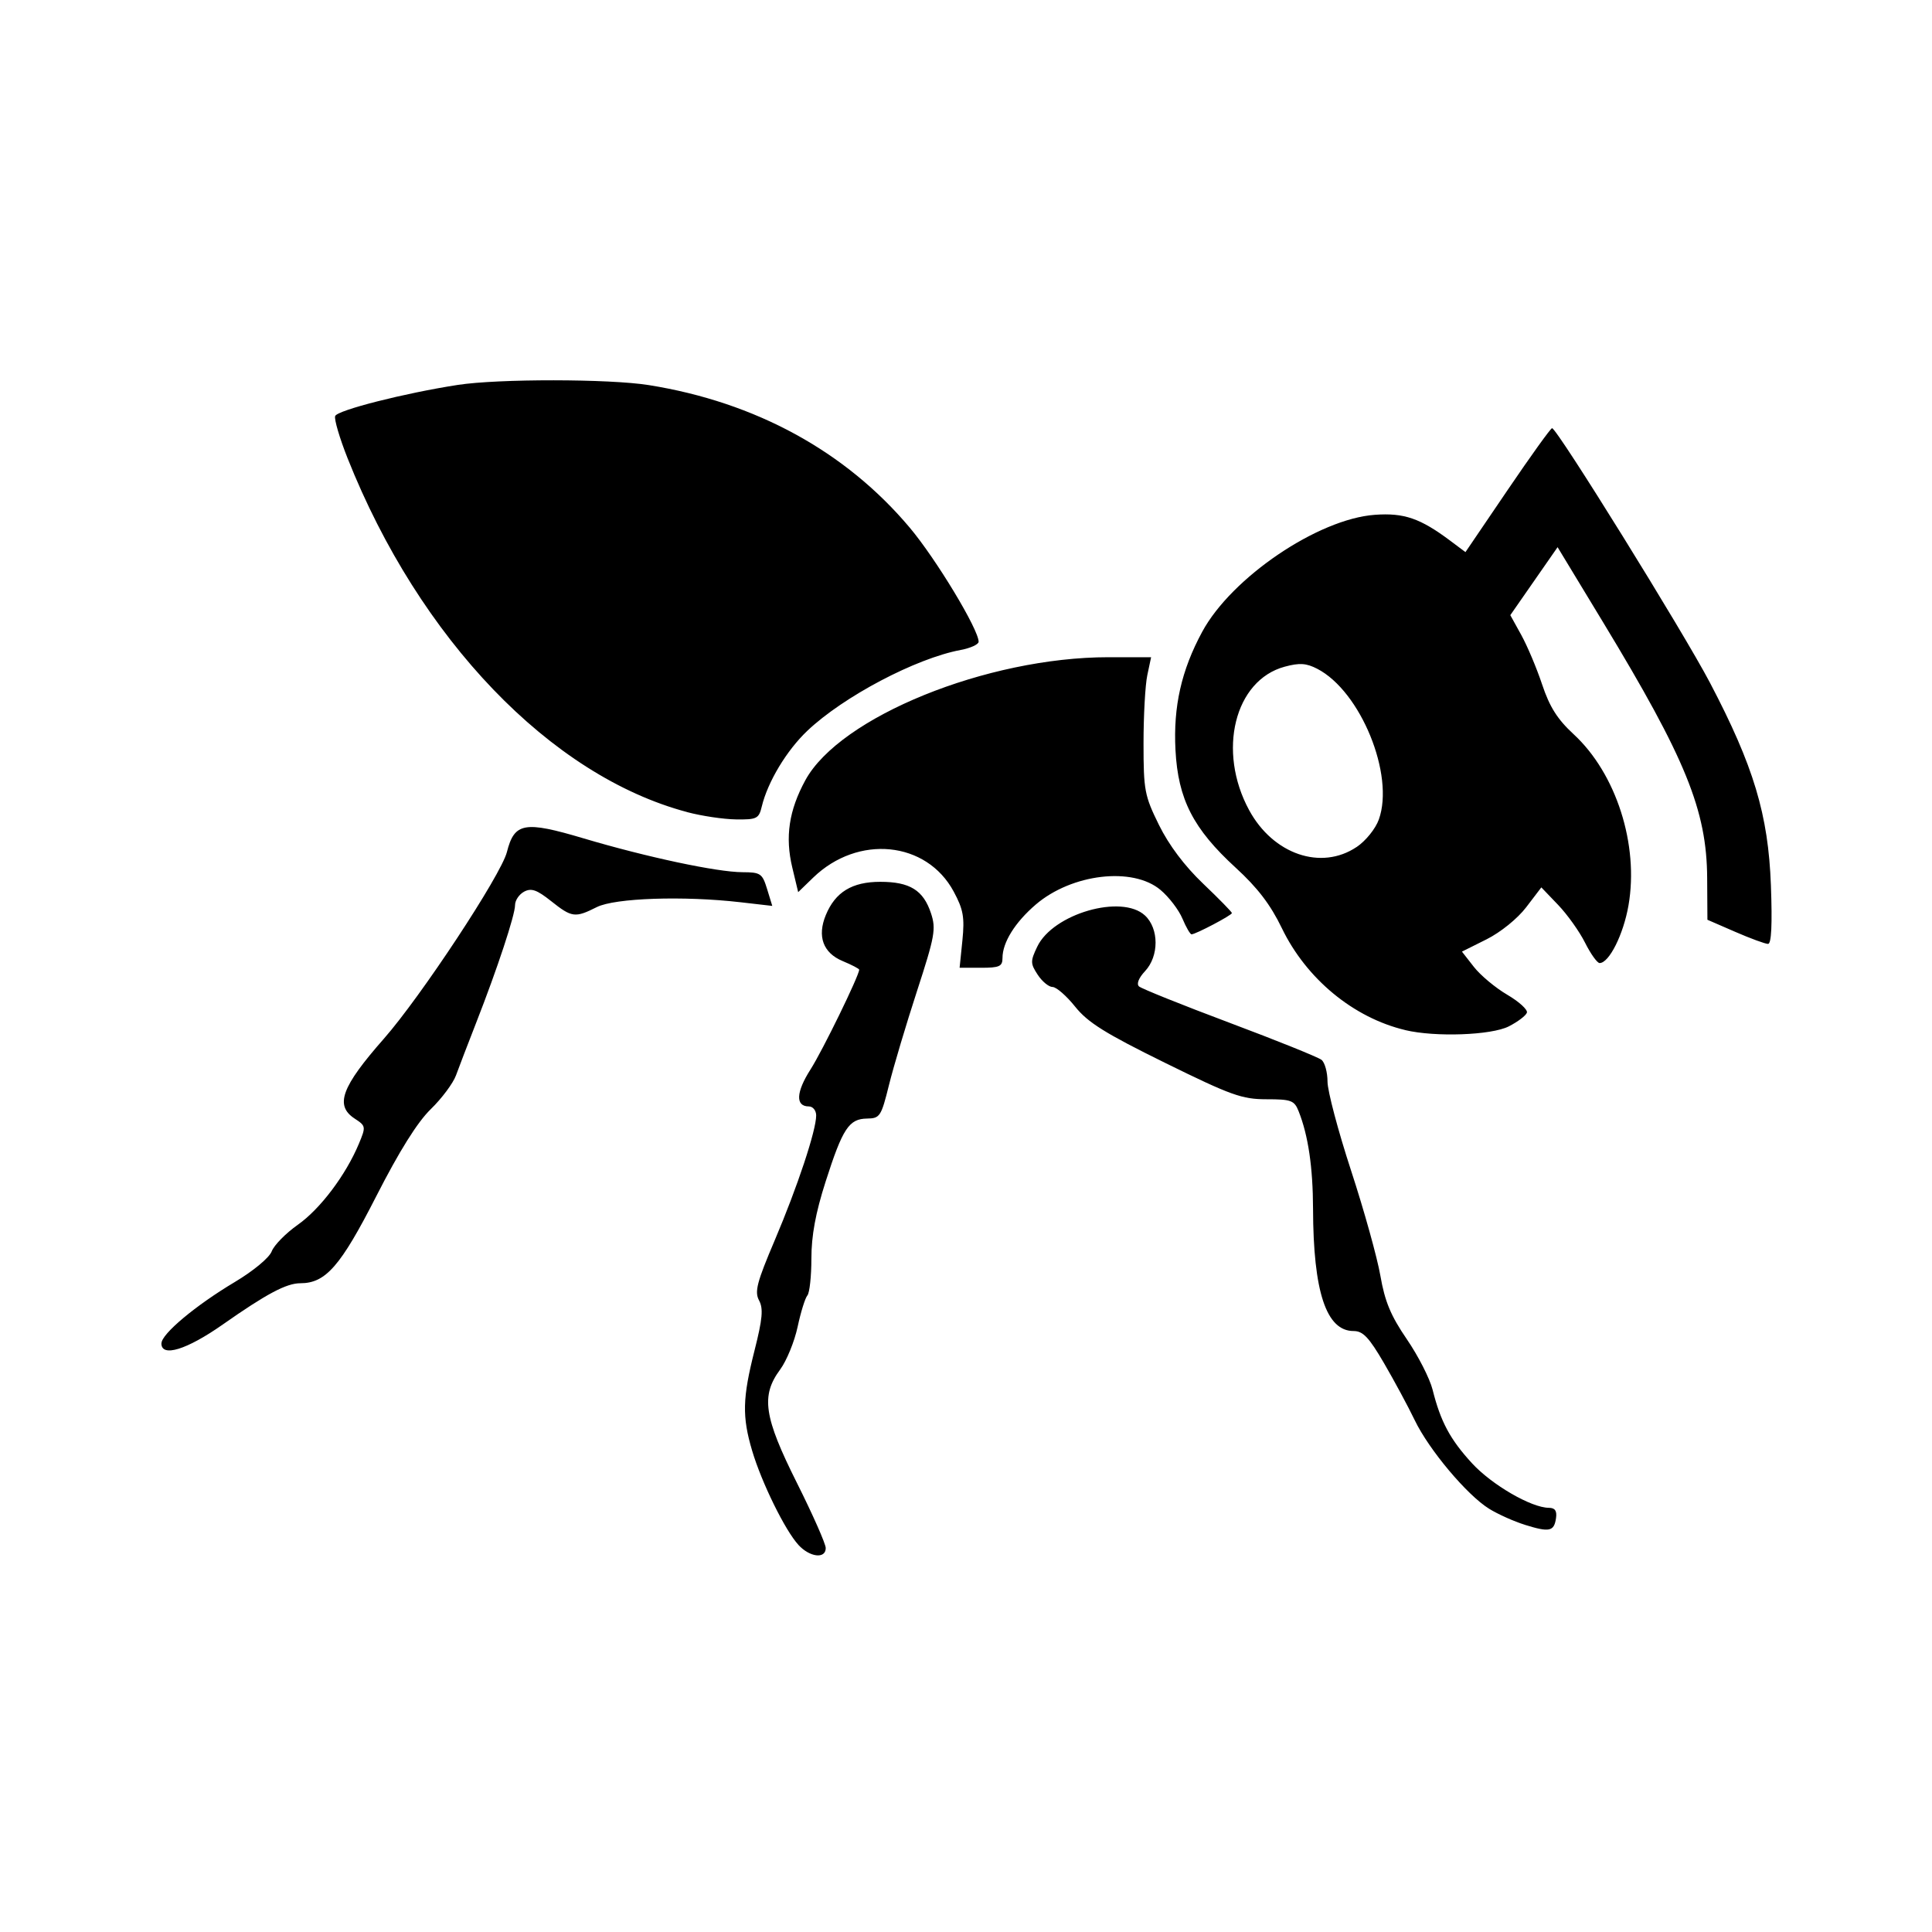 <?xml version="1.0" encoding="UTF-8" standalone="no"?>
<!-- Created with Inkscape (http://www.inkscape.org/) -->

<svg
   width="100mm"
   height="100mm"
   viewBox="0 0 100 100"
   version="1.1"
   id="svg25179"
   sodipodi:docname="Fire_Ant.svg"
   inkscape:version="1.1 (c4e8f9ed74, 2021-05-24)"
   xmlns:inkscape="http://www.inkscape.org/namespaces/inkscape"
   xmlns:sodipodi="http://sodipodi.sourceforge.net/DTD/sodipodi-0.dtd"
   xmlns="http://www.w3.org/2000/svg"
   xmlns:svg="http://www.w3.org/2000/svg">
  <sodipodi:namedview
     id="namedview25181"
     pagecolor="#ffffff"
     bordercolor="#666666"
     borderopacity="1.0"
     inkscape:pageshadow="2"
     inkscape:pageopacity="0.0"
     inkscape:pagecheckerboard="0"
     inkscape:document-units="mm"
     showgrid="false"
     inkscape:zoom="1.8159956"
     inkscape:cx="201.54234"
     inkscape:cy="184.47181"
     inkscape:window-width="1920"
     inkscape:window-height="1029"
     inkscape:window-x="0"
     inkscape:window-y="0"
     inkscape:window-maximized="1"
     inkscape:current-layer="layer1" />
  <defs
     id="defs25176" />
  <g
     inkscape:label="Layer 1"
     inkscape:groupmode="layer"
     id="layer1">
    <g
       id="g23289"
       transform="matrix(1.649,0,0,1.649,-93.55,-433.766)">
      <path
         style="fill:#000000;fill-opacity:1;stroke-width:0.15"
         d="m 81.792,311.539 c -0.418,-0.455 -1.154,-1.953 -1.451,-2.952 -0.319,-1.074 -0.305,-1.653 0.074,-3.15 0.251,-0.991 0.28,-1.314 0.142,-1.571 -0.146,-0.273 -0.069,-0.569 0.495,-1.894 0.709,-1.668 1.298,-3.441 1.298,-3.911 0,-0.156 -0.103,-0.284 -0.23,-0.284 -0.425,0 -0.405,-0.445 0.053,-1.162 0.379,-0.593 1.527,-2.947 1.527,-3.13 0,-0.03 -0.234,-0.152 -0.52,-0.271 -0.614,-0.256 -0.804,-0.777 -0.527,-1.445 0.298,-0.721 0.825,-1.042 1.709,-1.042 0.93,0 1.353,0.263 1.593,0.991 0.161,0.488 0.119,0.72 -0.44,2.437 -0.34,1.044 -0.736,2.37 -0.879,2.947 -0.246,0.992 -0.284,1.05 -0.69,1.056 -0.567,0.008 -0.765,0.309 -1.3,1.98 -0.314,0.981 -0.446,1.694 -0.446,2.411 0,0.56 -0.057,1.082 -0.126,1.161 -0.069,0.078 -0.207,0.521 -0.306,0.984 -0.099,0.463 -0.346,1.067 -0.549,1.342 -0.61,0.826 -0.512,1.484 0.531,3.567 0.495,0.989 0.9,1.905 0.9,2.036 0,0.348 -0.5,0.291 -0.858,-0.099 z m 22.806,-0.629 c -0.345,-0.107 -0.851,-0.334 -1.125,-0.504 -0.693,-0.429 -1.89,-1.854 -2.335,-2.78 -0.205,-0.426 -0.638,-1.23 -0.962,-1.787 -0.475,-0.815 -0.662,-1.012 -0.958,-1.012 -0.857,0 -1.265,-1.23 -1.272,-3.837 -0.004,-1.305 -0.151,-2.305 -0.453,-3.063 -0.135,-0.339 -0.232,-0.375 -1.009,-0.375 -0.768,0 -1.108,-0.122 -3.185,-1.144 -1.877,-0.924 -2.42,-1.263 -2.82,-1.762 -0.272,-0.34 -0.591,-0.618 -0.709,-0.618 -0.118,0 -0.328,-0.173 -0.466,-0.384 -0.231,-0.353 -0.233,-0.425 -0.015,-0.881 0.493,-1.034 2.652,-1.659 3.382,-0.979 0.443,0.413 0.443,1.277 3e-4,1.749 -0.198,0.211 -0.272,0.4 -0.188,0.477 0.077,0.07 1.356,0.584 2.841,1.141 1.485,0.557 2.784,1.081 2.888,1.164 0.103,0.083 0.188,0.39 0.188,0.683 0,0.293 0.333,1.55 0.74,2.794 0.407,1.244 0.821,2.73 0.92,3.302 0.14,0.807 0.326,1.254 0.829,1.989 0.357,0.522 0.721,1.235 0.809,1.584 0.251,1.004 0.55,1.562 1.237,2.31 0.622,0.677 1.861,1.396 2.412,1.399 0.195,10e-4 0.259,0.095 0.225,0.327 -0.061,0.416 -0.206,0.447 -0.974,0.208 z M 61.8,305.213 c 0,-0.294 1.072,-1.191 2.301,-1.924 0.585,-0.349 1.083,-0.763 1.159,-0.963 0.073,-0.193 0.443,-0.569 0.82,-0.835 0.704,-0.496 1.506,-1.561 1.916,-2.542 0.224,-0.538 0.221,-0.559 -0.133,-0.791 -0.628,-0.411 -0.415,-0.992 0.917,-2.506 1.16,-1.318 3.68,-5.14 3.862,-5.858 0.236,-0.929 0.546,-0.985 2.407,-0.431 1.982,0.589 4.188,1.059 4.987,1.062 0.569,0.002 0.624,0.04 0.774,0.53 l 0.162,0.528 -0.999,-0.115 c -1.787,-0.206 -3.942,-0.133 -4.51,0.153 -0.682,0.343 -0.781,0.33 -1.435,-0.19 -0.447,-0.355 -0.62,-0.415 -0.846,-0.295 -0.156,0.084 -0.284,0.273 -0.284,0.42 0,0.314 -0.554,1.992 -1.221,3.696 -0.258,0.66 -0.543,1.403 -0.633,1.65 -0.09,0.247 -0.446,0.725 -0.791,1.06 -0.421,0.41 -0.985,1.31 -1.714,2.739 -1.118,2.191 -1.585,2.726 -2.38,2.726 -0.438,0 -1.06,0.331 -2.435,1.295 -1.133,0.795 -1.927,1.039 -1.927,0.592 z m 39.042,-9.832 c -1.628,-0.387 -3.107,-1.608 -3.876,-3.201 -0.354,-0.734 -0.762,-1.268 -1.447,-1.895 -1.336,-1.224 -1.81,-2.15 -1.891,-3.695 -0.072,-1.365 0.186,-2.504 0.839,-3.711 0.923,-1.706 3.635,-3.543 5.42,-3.672 0.915,-0.066 1.424,0.109 2.365,0.813 l 0.478,0.358 1.322,-1.947 c 0.727,-1.071 1.355,-1.945 1.397,-1.943 0.157,0.007 4.12,6.397 4.957,7.992 1.372,2.616 1.83,4.139 1.912,6.359 0.045,1.232 0.016,1.837 -0.09,1.837 -0.087,0 -0.551,-0.17 -1.031,-0.379 l -0.872,-0.379 -0.008,-1.309 c -0.012,-2.126 -0.67,-3.742 -3.268,-8.031 l -1.427,-2.355 -0.742,1.067 -0.742,1.067 0.344,0.622 c 0.189,0.342 0.485,1.043 0.656,1.557 0.234,0.702 0.48,1.09 0.986,1.557 1.337,1.232 2.055,3.471 1.724,5.372 -0.159,0.915 -0.608,1.812 -0.907,1.812 -0.075,0 -0.28,-0.287 -0.456,-0.637 -0.175,-0.351 -0.556,-0.885 -0.846,-1.188 l -0.527,-0.55 -0.475,0.623 c -0.273,0.358 -0.803,0.786 -1.246,1.008 l -0.771,0.385 0.375,0.48 c 0.206,0.264 0.677,0.657 1.046,0.873 0.369,0.216 0.647,0.469 0.618,0.562 -0.029,0.093 -0.285,0.287 -0.569,0.432 -0.547,0.278 -2.305,0.342 -3.249,0.117 z m -1.527,-5.747 c 0.284,-0.191 0.592,-0.572 0.696,-0.863 0.502,-1.399 -0.572,-4.027 -1.932,-4.73 -0.344,-0.178 -0.557,-0.192 -1.021,-0.067 -1.576,0.424 -2.127,2.65 -1.116,4.507 0.754,1.385 2.261,1.9 3.373,1.152 z m -12.375,2.93 c 0.072,-0.726 0.029,-0.968 -0.273,-1.53 -0.853,-1.587 -3.004,-1.801 -4.412,-0.438 l -0.47,0.455 -0.185,-0.773 c -0.23,-0.961 -0.106,-1.791 0.409,-2.738 1.082,-1.988 5.7,-3.863 9.514,-3.863 h 1.34 l -0.119,0.562 c -0.066,0.309 -0.119,1.273 -0.119,2.141 0,1.476 0.032,1.643 0.484,2.561 0.313,0.635 0.803,1.287 1.387,1.844 0.497,0.474 0.903,0.889 0.903,0.923 0,0.067 -1.139,0.667 -1.267,0.667 -0.043,0 -0.172,-0.223 -0.286,-0.494 -0.114,-0.272 -0.423,-0.677 -0.689,-0.9 -0.871,-0.733 -2.784,-0.508 -3.914,0.459 -0.651,0.558 -1.045,1.19 -1.045,1.678 0,0.264 -0.095,0.307 -0.673,0.307 h -0.673 z m -8.64,-4.026 c -4.281,-1.137 -8.405,-5.435 -10.658,-11.105 -0.251,-0.633 -0.427,-1.23 -0.39,-1.326 0.071,-0.184 2.18,-0.719 3.847,-0.977 1.272,-0.196 4.759,-0.193 6,0.006 3.35,0.536 6.178,2.082 8.19,4.477 0.826,0.983 2.16,3.193 2.16,3.578 0,0.084 -0.253,0.2 -0.562,0.258 -1.409,0.264 -3.677,1.46 -4.814,2.537 -0.651,0.617 -1.245,1.604 -1.431,2.379 -0.091,0.38 -0.156,0.412 -0.809,0.403 -0.39,-0.005 -1.081,-0.108 -1.535,-0.229 z"
         id="path23305"
         sodipodi:nodetypes="ssssssssssssssscsssssssssssssssssssssssssssssssssssssssssssssscscsssssssssssscsssscscscssssccscccssssssscsscssssccssscsssssscssscssssssssssscscssscsssssccc" />
    </g>
  </g>
</svg>
